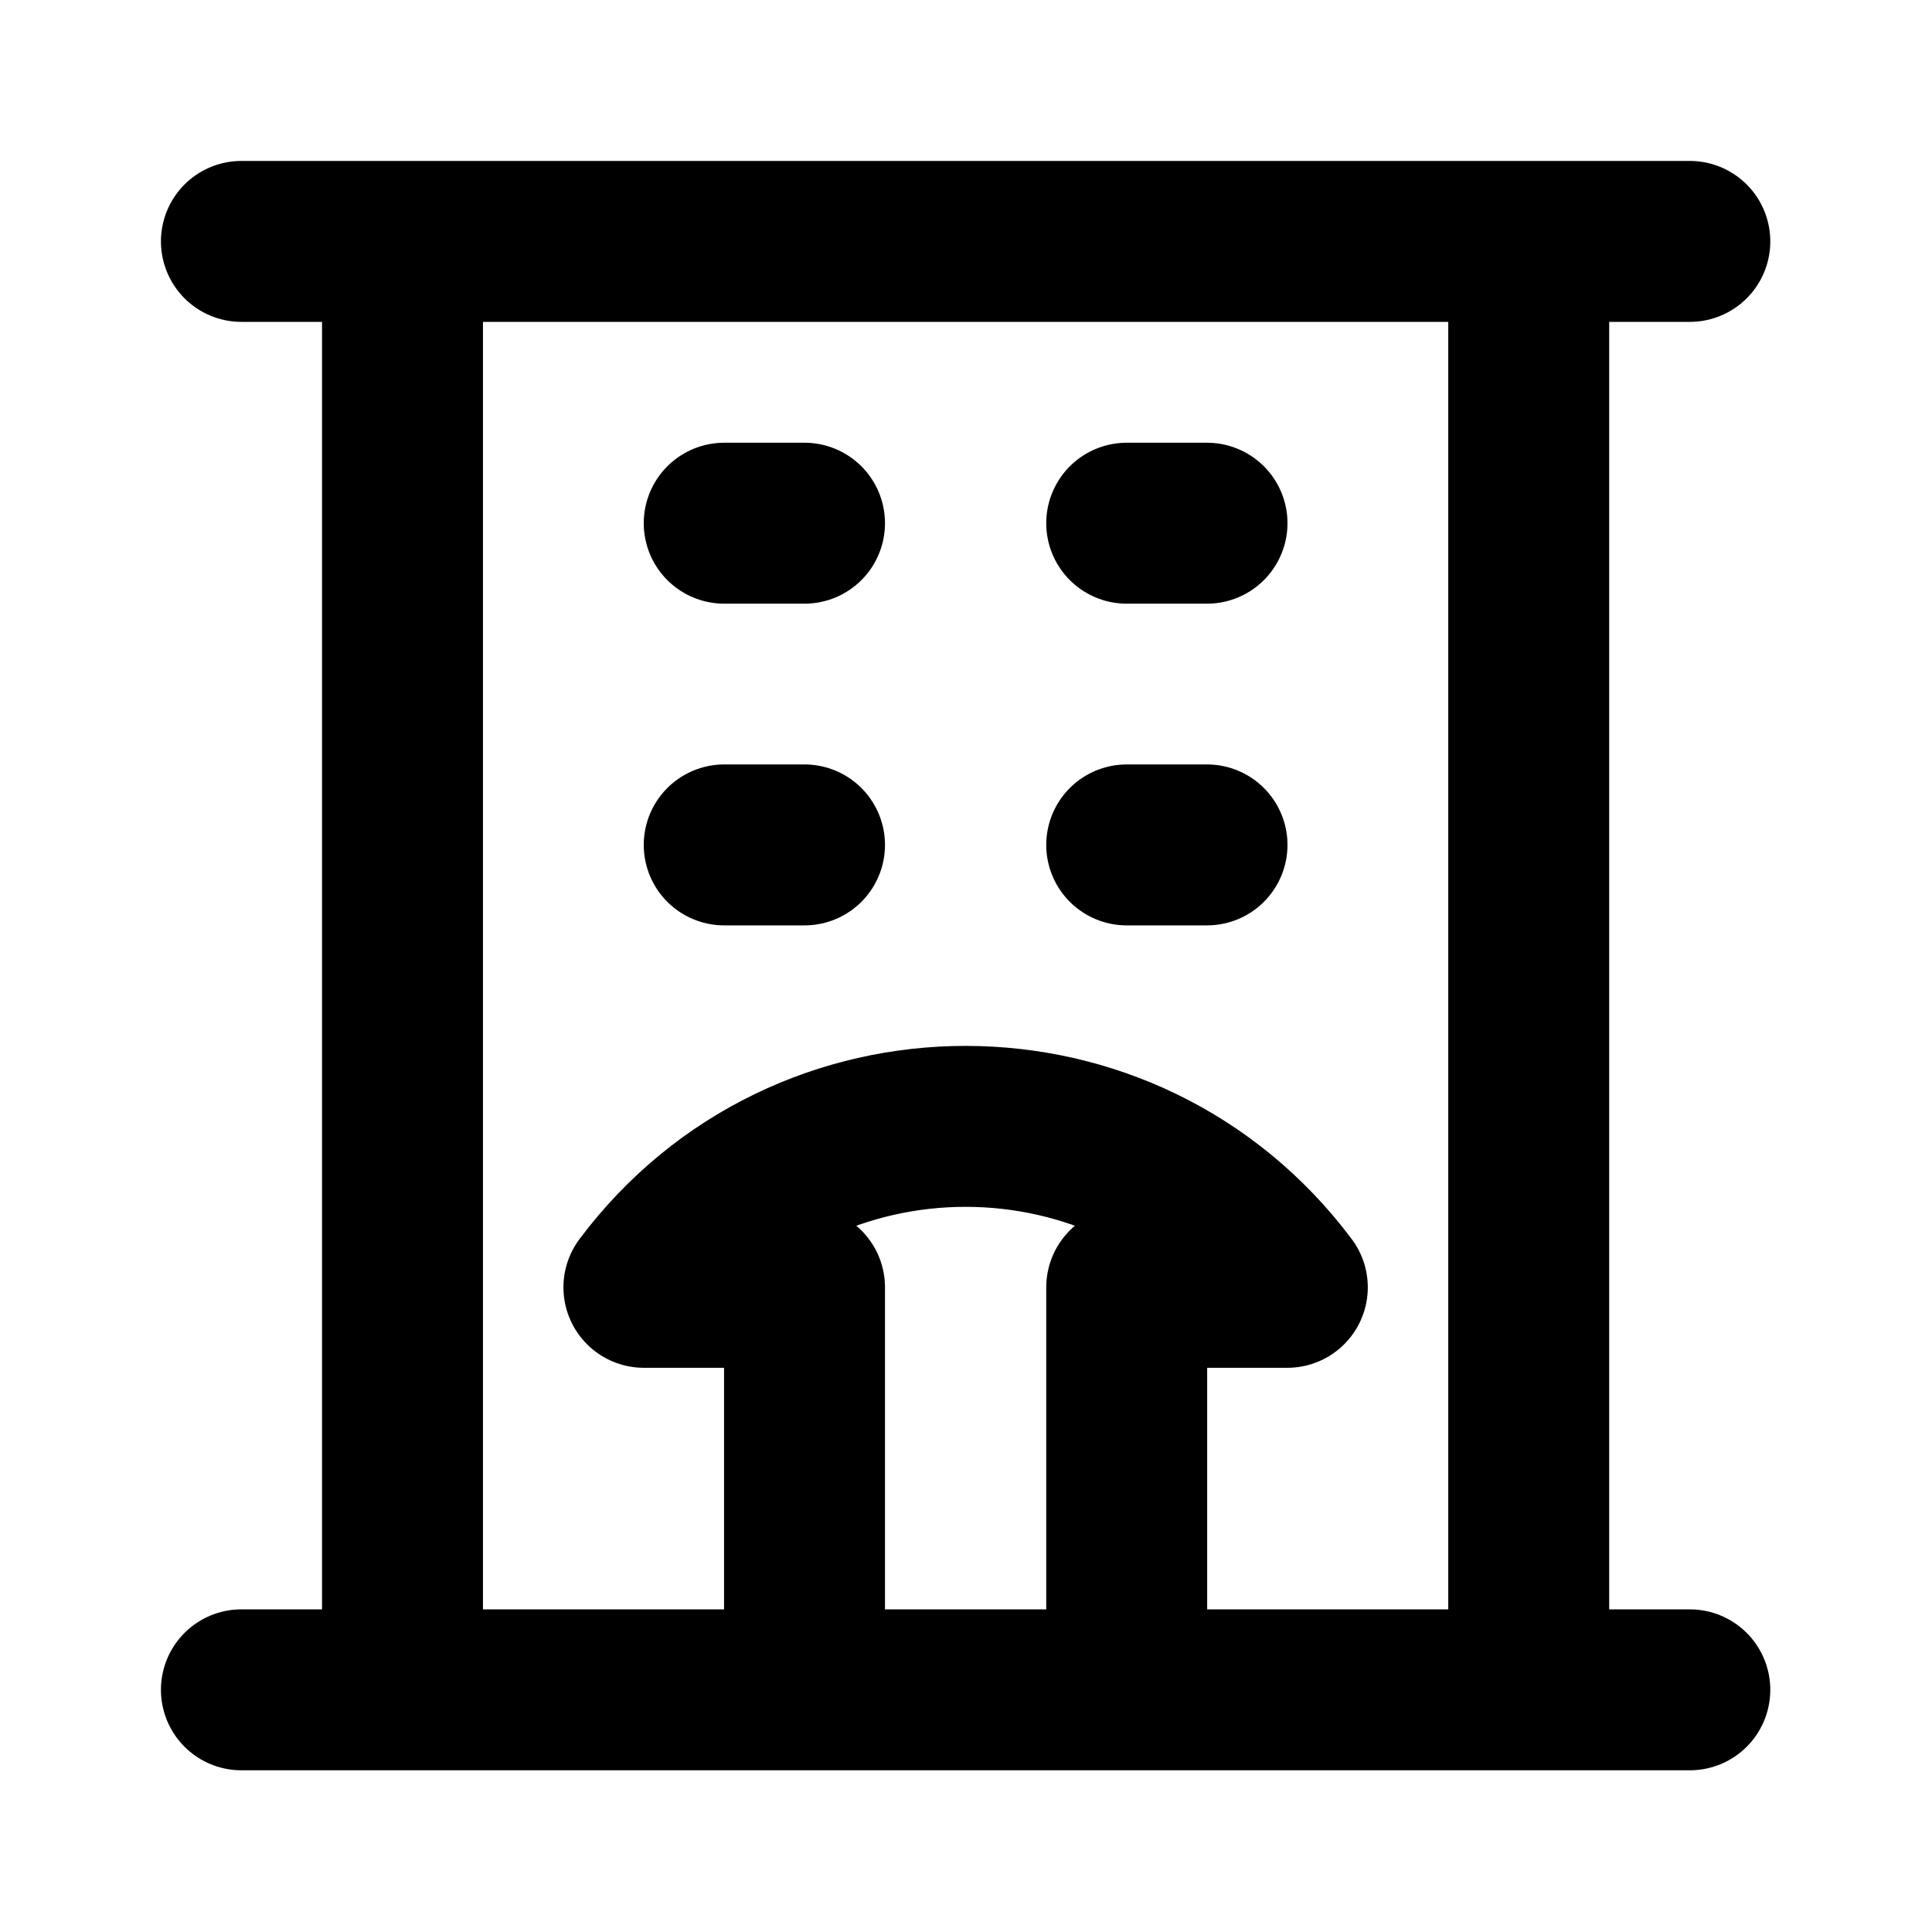 <?xml version="1.0" encoding="UTF-8"?>
<svg xmlns="http://www.w3.org/2000/svg" xmlns:xlink="http://www.w3.org/1999/xlink" width="20px" height="20px" viewBox="0 0 20 20" version="1.1">
<g id="surface1">
<path style="fill:none;stroke-width:2;stroke-linecap:round;stroke-linejoin:round;stroke:rgb(0%,0%,0%);stroke-opacity:1;stroke-miterlimit:4;" d="M 3 21 L 5.002 21 M 5.002 21 L 9.998 21 M 5.002 21 L 5.002 3 M 9.998 21 L 14.002 21 M 9.998 21 L 9.998 15.998 L 8.002 15.998 C 9.998 13.331 14.002 13.331 15.998 15.998 L 14.002 15.998 L 14.002 21 M 14.002 21 L 18.998 21 M 18.998 21 L 21 21 M 18.998 21 L 18.998 3 M 3 3 L 5.002 3 M 5.002 3 L 18.998 3 M 18.998 3 L 21 3 M 9 6.502 L 9.998 6.502 M 14.002 6.502 L 15 6.502 M 9 10.5 L 9.998 10.5 M 14.002 10.5 L 15 10.5 " transform="matrix(0.833,0,0,0.833,0,0)"/>
</g>
</svg>
